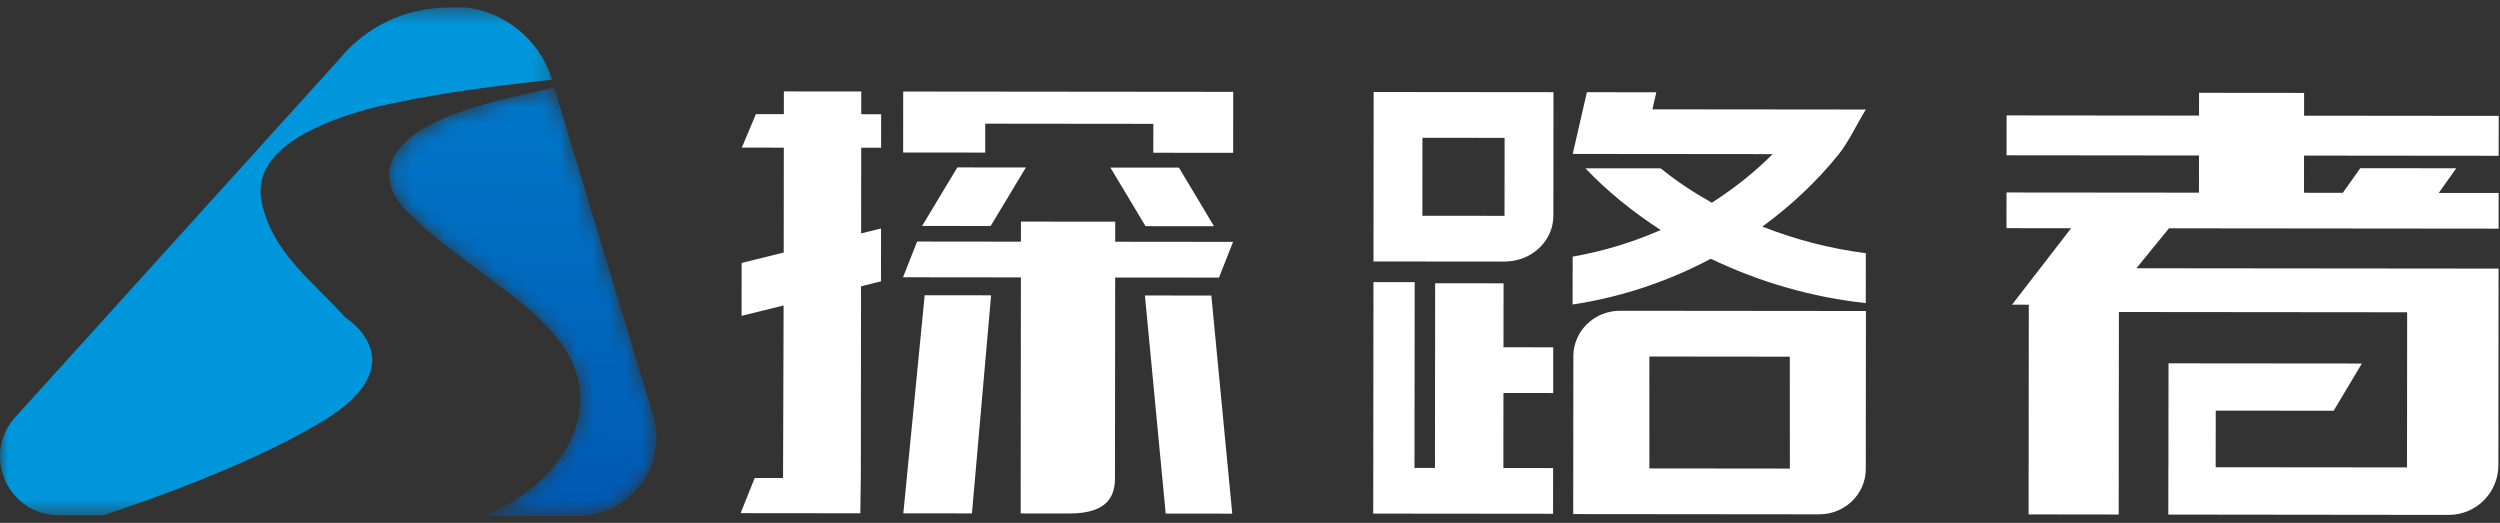 <?xml version="1.0" encoding="UTF-8"?>
<svg width="153px" height="32px" viewBox="0 0 153 32" version="1.1" xmlns="http://www.w3.org/2000/svg" xmlns:xlink="http://www.w3.org/1999/xlink">
    <rect x="0" y="0" width="153" height="32" fill="#333333" stroke="none"/>
    <!-- Generator: Sketch 53.2 (72643) - https://sketchapp.com -->
    <title>PF_w</title>
    <desc>Created with Sketch.</desc>
    <defs>
        <polygon id="path-1" points="0 0.435 33.779 0.435 33.779 31.511 0 31.511"></polygon>
        <path d="M6.853,1.071 C-3.652,3.658 1.133,7.893 1.133,7.893 L1.133,7.893 C5.482,12.252 11.915,14.565 11.738,19.563 L11.738,19.563 C11.613,23.082 8.159,25.747 5.748,26.508 L5.748,26.508 L11.611,26.514 L11.616,26.514 C14.822,26.514 17.12,23.419 16.193,20.347 L16.193,20.347 L10.144,0.302 C9.178,0.514 8.085,0.768 6.853,1.071" id="path-3"></path>
        <linearGradient x1="49.97%" y1="99.987%" x2="50.031%" y2="-0.007%" id="linearGradient-5">
            <stop stop-color="#0059B3" offset="0%"></stop>
            <stop stop-color="#0077C8" offset="100%"></stop>
        </linearGradient>
    </defs>
    <g id="Page-1" stroke="none" stroke-width="1" fill="none" fill-rule="evenodd">
        <g id="PF_w">
            <g id="分组" transform="translate(0, 0.022)">
                <mask id="mask-2" fill="white">
                    <use xlink:href="#path-1"></use>
                </mask>
                <g id="Clip-2"></g>
                <path d="M16.007,12.3 C16.614,15.362 19.003,17.063 21.152,19.421 C21.152,19.421 25.585,22.177 19.819,25.711 C15.621,28.279 9.402,30.497 6.33,31.511 L3.592,31.508 C0.484,31.505 -1.15,27.82 0.932,25.513 L20.714,3.658 C20.905,3.419 21.109,3.191 21.324,2.976 C22.676,1.626 24.458,0.719 26.455,0.506 C26.515,0.494 26.575,0.482 26.634,0.482 C26.909,0.446 27.184,0.434 27.471,0.435 L28.535,0.436 C30.961,0.738 32.956,2.414 33.719,4.651 C33.743,4.711 33.767,4.783 33.779,4.855 C30.682,5.186 26.928,5.661 24.274,6.256 C24.274,6.256 22.982,6.471 21.416,6.983 C20.591,7.245 19.694,7.591 18.857,8.034 C17.062,8.976 15.615,10.362 16.007,12.3" id="Fill-1" fill="#0096DC" mask="url(#mask-2)"></path>
            </g>
            <g id="分组" transform="translate(23.771, 5.051)">
                <mask id="mask-4" fill="white">
                    <use xlink:href="#path-3"></use>
                </mask>
                <g id="Clip-4"></g>
                <path d="M6.853,1.071 C-3.652,3.658 1.133,7.893 1.133,7.893 L1.133,7.893 C5.482,12.252 11.915,14.565 11.738,19.563 L11.738,19.563 C11.613,23.082 8.159,25.747 5.748,26.508 L5.748,26.508 L11.611,26.514 L11.616,26.514 C14.822,26.514 17.12,23.419 16.193,20.347 L16.193,20.347 L10.144,0.302 C9.178,0.514 8.085,0.768 6.853,1.071" id="Fill-3" fill="url(#linearGradient-5)" mask="url(#mask-4)"></path>
            </g>
            <path d="M152.918,9.534 L141.007,9.522 L141.005,11.797 L143.38,11.8 L144.452,10.292 L150.323,10.298 L149.252,11.806 L152.916,11.809 L152.914,13.993 L132.742,13.973 L130.747,16.417 L152.912,16.439 L152.9,28.478 C152.898,30.155 151.537,31.514 149.861,31.512 L132.7,31.492 L132.703,28.592 L132.707,28.592 L132.71,25.128 L132.714,22.236 L135.605,22.239 L144.546,22.247 L142.821,25.138 L135.603,25.131 L135.599,28.595 L147.309,28.606 L147.318,19.111 L129.677,19.094 L129.67,25.835 L129.67,25.835 L129.664,31.488 L124.15,31.481 L124.163,18.648 L123.136,18.646 L126.753,13.967 L122.797,13.963 L122.799,11.78 L134.576,11.791 L134.579,9.516 L122.801,9.504 L122.804,7.063 L134.581,7.075 L134.583,5.68 L141.011,5.686 L141.01,7.081 L152.921,7.093 L152.918,9.534 Z M100.943,28.668 L109.54,28.677 L109.536,21.828 L100.94,21.819 L100.943,28.668 Z M99.146,19.019 L114.195,19.034 L114.186,28.704 C114.184,30.237 112.908,31.478 111.335,31.477 L96.281,31.462 L96.29,21.797 C96.292,20.261 97.57,19.018 99.146,19.019 Z M87.054,8.432 L87.049,13.205 L92.077,13.21 L92.081,8.437 L87.054,8.432 Z M84.057,16.001 L84.068,5.63 L95.073,5.641 L95.066,13.213 C95.064,14.758 93.725,16.01 92.074,16.008 L84.057,16.001 Z M92.018,17.339 L92.013,21.253 L95.057,21.256 L95.055,24.054 L92.011,24.051 L92.007,28.642 L95.05,28.644 L95.047,31.443 L84.042,31.432 L84.056,17.265 L86.579,17.267 L86.567,28.636 L87.82,28.638 L87.831,17.335 L92.018,17.339 Z M114.185,18.55 C110.856,18.189 107.629,17.246 104.705,15.835 C102.124,17.202 99.278,18.179 96.243,18.636 L96.247,15.705 C98.136,15.377 99.939,14.82 101.634,14.078 C99.937,12.975 98.373,11.719 97.029,10.3 L101.635,10.304 C102.59,11.081 103.646,11.778 104.764,12.405 C106.117,11.541 107.37,10.549 108.488,9.432 L96.253,9.42 L96.256,9.41 L96.253,9.41 L97.117,5.643 L101.368,5.647 L101.128,6.69 L114.189,6.703 C113.685,7.511 113.135,8.692 112.534,9.436 C111.192,11.105 109.61,12.585 107.857,13.868 C109.877,14.661 112.021,15.224 114.189,15.494 L114.185,18.55 Z M55.284,31.415 L56.591,18.069 L60.655,18.073 L59.483,31.419 L55.284,31.415 Z M68.251,13.568 L68.25,14.795 L75.464,14.803 L74.601,16.989 L68.248,16.983 L68.236,29.258 C68.235,30.191 67.948,31.427 65.454,31.425 L62.465,31.422 L62.479,16.977 L55.265,16.969 L56.128,14.783 L62.481,14.79 L62.482,13.562 L68.251,13.568 Z M70.069,18.083 L74.134,18.087 L75.414,31.435 L71.341,31.431 L70.069,18.083 Z M52.709,5.599 L52.708,6.991 L53.926,6.992 L53.923,9.041 L52.706,9.04 L52.701,14.284 L53.919,13.983 L53.916,17.22 L52.695,17.522 L52.683,29.173 L52.652,31.412 L47.928,31.408 C46.755,31.407 45.626,31.405 45.325,31.405 L46.187,29.254 L47.923,29.255 L47.957,18.694 L45.385,19.33 L45.388,16.092 L47.963,15.455 L47.97,9.036 L45.4,9.033 L46.262,6.985 L47.971,6.987 L47.973,5.595 L52.709,5.599 Z M58.589,10.246 L62.784,10.25 L60.628,13.831 L56.434,13.827 L58.589,10.246 Z M74.299,13.845 L70.105,13.841 L67.957,10.255 L72.151,10.259 L74.299,13.845 Z M55.276,5.602 L75.473,5.622 L75.469,9.353 L70.582,9.348 L70.584,7.58 L60.296,7.569 L60.295,9.338 L55.273,9.333 L55.276,5.602 Z" id="合并形状" fill="#FFFFFF"></path>
        </g>
    </g>
</svg>